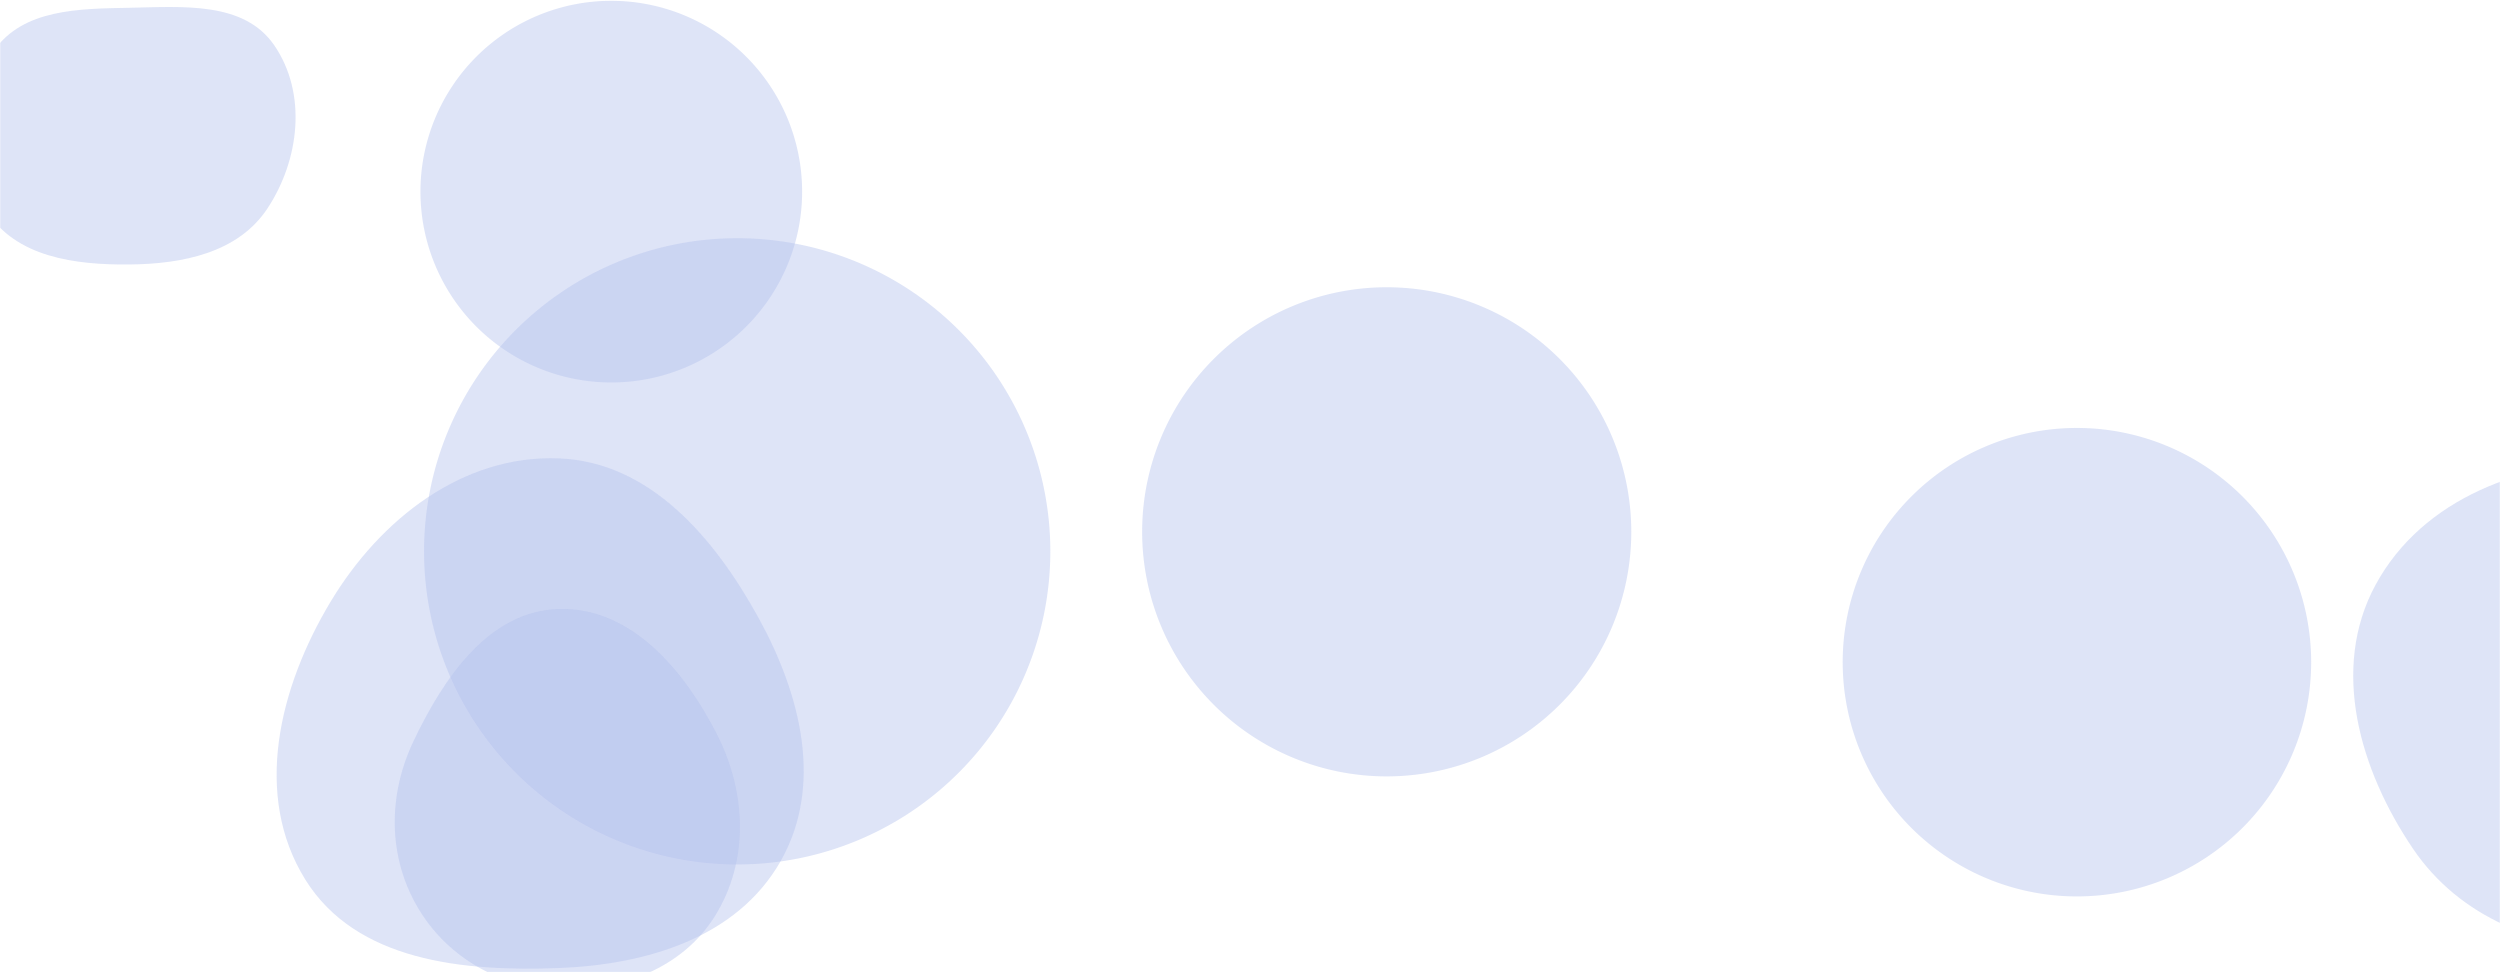 <svg xmlns="http://www.w3.org/2000/svg" version="1.1" xmlns:xlink="http://www.w3.org/1999/xlink" xmlns:svgjs="http://svgjs.com/svgjs" width="1440" height="560" preserveAspectRatio="none" viewBox="0 0 1440 560">
    <g mask="url(&quot;#SvgjsMask1035&quot;)" fill="none">
        <path d="M242.18 110.39 a109.92 109.92 0 1 0 219.84 0 a109.92 109.92 0 1 0 -219.84 0z" fill="rgba(179, 193, 237, 0.44)" class="triangle-float1"></path>
        <path d="M244.25 317.57 a180.37 180.37 0 1 0 360.74 0 a180.37 180.37 0 1 0 -360.74 0z" fill="rgba(179, 193, 237, 0.44)" class="triangle-float3"></path>
        <path d="M657.88 306.33 a140.87 140.87 0 1 0 281.74 0 a140.87 140.87 0 1 0 -281.74 0z" fill="rgba(179, 193, 237, 0.44)" class="triangle-float3"></path>
        <path d="M1510.81,547.3C1560.091,547.939,1610.166,533.307,1637.25,492.131C1667.048,446.83,1673.191,387.986,1646.735,340.655C1619.697,292.283,1566.221,266.684,1510.81,265.93C1453.95,265.157,1395.427,286.876,1368.327,336.868C1342.178,385.105,1359.163,443.49,1389.926,488.924C1416.816,528.637,1462.854,546.678,1510.81,547.3" fill="rgba(179, 193, 237, 0.44)" class="triangle-float2"></path>
        <path d="M321.868,557.6C372.463,555.65,424.476,540.127,449.578,496.155C474.509,452.483,461.214,400.024,436.975,355.964C411.605,309.849,374.463,266.027,321.868,264.017C266.465,261.9,219.023,299.034,190.445,346.544C160.831,395.778,145.522,457.93,175.892,506.701C205.087,553.586,266.677,559.727,321.868,557.6" fill="rgba(179, 193, 237, 0.44)" class="triangle-float2"></path>
        <path d="M74.578,152.348C105.229,152.049,137.179,145.63,154.061,120.046C172.576,91.988,176.979,53.731,157.93,26.033C140.5,0.69,105.33,3.889,74.578,4.476C45.352,5.033,13.349,5.183,-3.443,29.11C-22.45,56.192,-25.336,93.668,-7.638,121.623C9.135,148.117,43.222,152.654,74.578,152.348" fill="rgba(179, 193, 237, 0.44)" class="triangle-float2"></path>
        <path d="M1061.39 381.42 a134.92 134.92 0 1 0 269.84 0 a134.92 134.92 0 1 0 -269.84 0z" fill="rgba(179, 193, 237, 0.44)" class="triangle-float1"></path>
        <path d="M322.299,570.037C357.743,570.996,393.287,557.609,411.945,527.458C431.536,495.8,429.971,456.462,413.128,423.261C394.342,386.23,363.812,349.84,322.299,350.746C281.702,351.632,255.491,390.393,238.089,427.082C223.425,457.998,223.314,493.341,240.681,522.823C257.779,551.848,288.624,569.126,322.299,570.037" fill="rgba(179, 193, 237, 0.44)" class="triangle-float2"></path>
    </g>
    <defs>
        <mask id="SvgjsMask1035">
            <rect width="1440" height="560" fill="#ffffff"></rect>
        </mask>
        <style>
            @keyframes float1 {
                0%{transform: translate(0, 0)}
                50%{transform: translate(-10px, 0)}
                100%{transform: translate(0, 0)}
            }

            .triangle-float1 {
                animation: float1 5s infinite;
            }

            @keyframes float2 {
                0%{transform: translate(0, 0)}
                50%{transform: translate(-5px, -5px)}
                100%{transform: translate(0, 0)}
            }

            .triangle-float2 {
                animation: float2 4s infinite;
            }

            @keyframes float3 {
                0%{transform: translate(0, 0)}
                50%{transform: translate(0, -10px)}
                100%{transform: translate(0, 0)}
            }

            .triangle-float3 {
                animation: float3 6s infinite;
            }
        </style>
    </defs>
</svg>